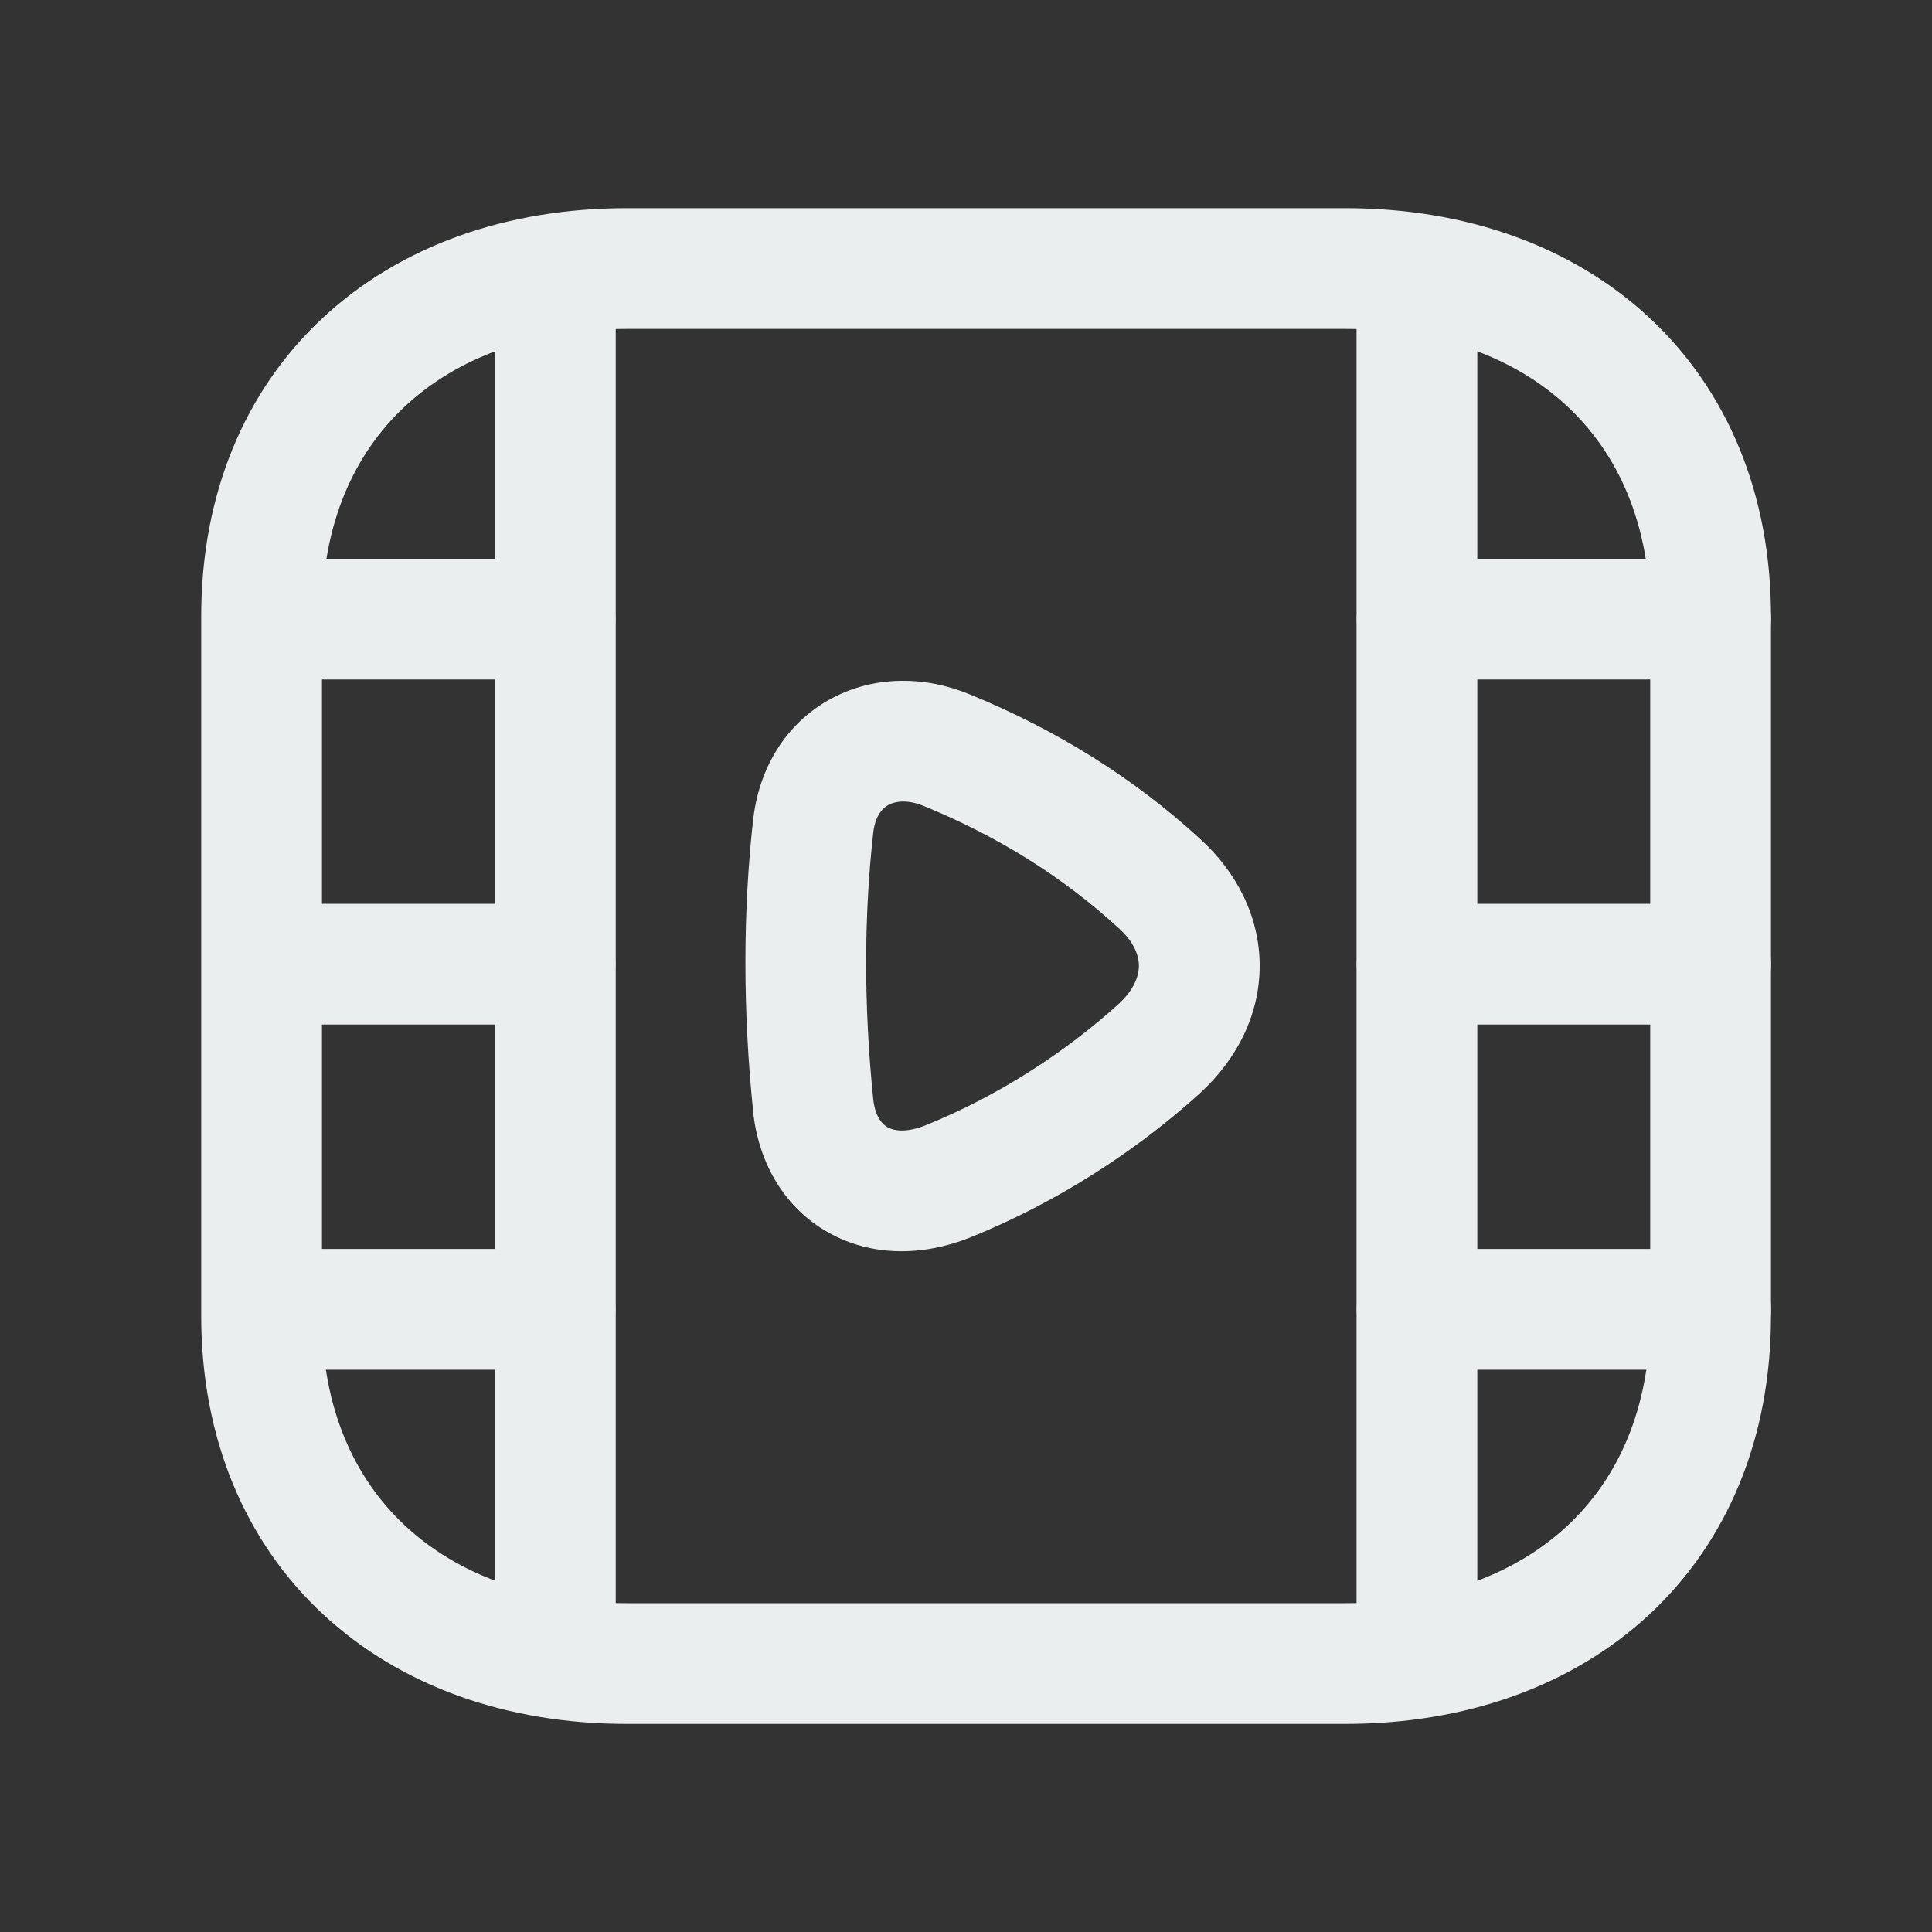 <svg width="20" height="20" viewBox="0 0 20 20" fill="none" xmlns="http://www.w3.org/2000/svg">
<rect x="0" y="0" width="20" height="20" fill="#333333" stroke="none"/>
<path fill-rule="evenodd" clip-rule="evenodd" d="M3.342 3.29C4.145 2.542 5.252 2.155 6.488 2.155H13.928C15.165 2.155 16.271 2.542 17.075 3.29C17.883 4.043 18.333 5.115 18.333 6.378V13.625C18.333 14.887 17.883 15.959 17.075 16.712C16.271 17.459 15.165 17.846 13.928 17.846H6.488C5.251 17.846 4.145 17.457 3.342 16.709C2.534 15.956 2.083 14.884 2.083 13.625V6.377C2.083 5.115 2.533 4.043 3.342 3.29ZM4.194 4.205C3.666 4.696 3.333 5.423 3.333 6.377V13.625C3.333 14.575 3.666 15.302 4.194 15.794C4.727 16.292 5.511 16.596 6.488 16.596H13.928C14.907 16.596 15.69 16.293 16.223 15.797C16.751 15.305 17.083 14.579 17.083 13.625V6.378C17.083 5.424 16.751 4.697 16.223 4.205C15.69 3.708 14.907 3.405 13.928 3.405H6.488C5.51 3.405 4.727 3.708 4.194 4.205Z" fill="#EBEEEF"/>
<path fill-rule="evenodd" clip-rule="evenodd" d="M9.041 8.609C8.943 9.476 8.94 10.41 9.041 11.393C9.065 11.573 9.14 11.642 9.188 11.669C9.24 11.699 9.363 11.735 9.577 11.651C10.335 11.345 11.026 10.894 11.579 10.394C11.748 10.238 11.79 10.095 11.79 9.996C11.789 9.896 11.745 9.756 11.581 9.608L11.578 9.606C10.998 9.074 10.327 8.657 9.571 8.347L9.566 8.345C9.394 8.273 9.268 8.295 9.2 8.331C9.142 8.362 9.065 8.433 9.041 8.609ZM10.048 7.192C9.581 6.996 9.061 6.993 8.62 7.224C8.168 7.461 7.872 7.906 7.801 8.451L7.799 8.462C7.69 9.429 7.688 10.459 7.799 11.529L7.8 11.542C7.864 12.056 8.128 12.508 8.575 12.759C9.018 13.008 9.545 13.007 10.037 12.813L10.042 12.811C10.947 12.446 11.764 11.912 12.42 11.319L12.424 11.315C12.812 10.958 13.043 10.493 13.04 9.989C13.037 9.487 12.803 9.029 12.422 8.683C11.726 8.045 10.928 7.553 10.048 7.192Z" fill="#EBEEEF"/>
<path fill-rule="evenodd" clip-rule="evenodd" d="M14.045 6.409C14.045 6.064 14.324 5.784 14.67 5.784H17.708C18.053 5.784 18.333 6.064 18.333 6.409C18.333 6.755 18.053 7.034 17.708 7.034H14.67C14.324 7.034 14.045 6.755 14.045 6.409ZM14.045 9.981C14.045 9.636 14.324 9.356 14.67 9.356H17.708C18.053 9.356 18.333 9.636 18.333 9.981C18.333 10.327 18.053 10.606 17.708 10.606H14.67C14.324 10.606 14.045 10.327 14.045 9.981ZM14.045 13.554C14.045 13.209 14.324 12.929 14.67 12.929H17.708C18.053 12.929 18.333 13.209 18.333 13.554C18.333 13.899 18.053 14.179 17.708 14.179H14.67C14.324 14.179 14.045 13.899 14.045 13.554Z" fill="#EBEEEF"/>
<path fill-rule="evenodd" clip-rule="evenodd" d="M2.103 6.409C2.103 6.064 2.383 5.784 2.728 5.784H5.746C6.091 5.784 6.371 6.064 6.371 6.409C6.371 6.755 6.091 7.034 5.746 7.034H2.728C2.383 7.034 2.103 6.755 2.103 6.409ZM2.103 9.981C2.103 9.636 2.383 9.356 2.728 9.356H5.746C6.091 9.356 6.371 9.636 6.371 9.981C6.371 10.327 6.091 10.606 5.746 10.606H2.728C2.383 10.606 2.103 10.327 2.103 9.981ZM2.103 13.554C2.103 13.209 2.383 12.929 2.728 12.929H5.746C6.091 12.929 6.371 13.209 6.371 13.554C6.371 13.899 6.091 14.179 5.746 14.179H2.728C2.383 14.179 2.103 13.899 2.103 13.554Z" fill="#EBEEEF"/>
<path fill-rule="evenodd" clip-rule="evenodd" d="M5.749 2.249C6.094 2.249 6.374 2.529 6.374 2.874V17.127C6.374 17.472 6.094 17.752 5.749 17.752C5.403 17.752 5.124 17.472 5.124 17.127V2.874C5.124 2.529 5.403 2.249 5.749 2.249Z" fill="#EBEEEF"/>
<path fill-rule="evenodd" clip-rule="evenodd" d="M14.668 2.249C15.013 2.249 15.293 2.529 15.293 2.874V17.128C15.293 17.473 15.013 17.753 14.668 17.753C14.323 17.753 14.043 17.473 14.043 17.128V2.874C14.043 2.529 14.323 2.249 14.668 2.249Z" fill="#EBEEEF"/>
</svg>
